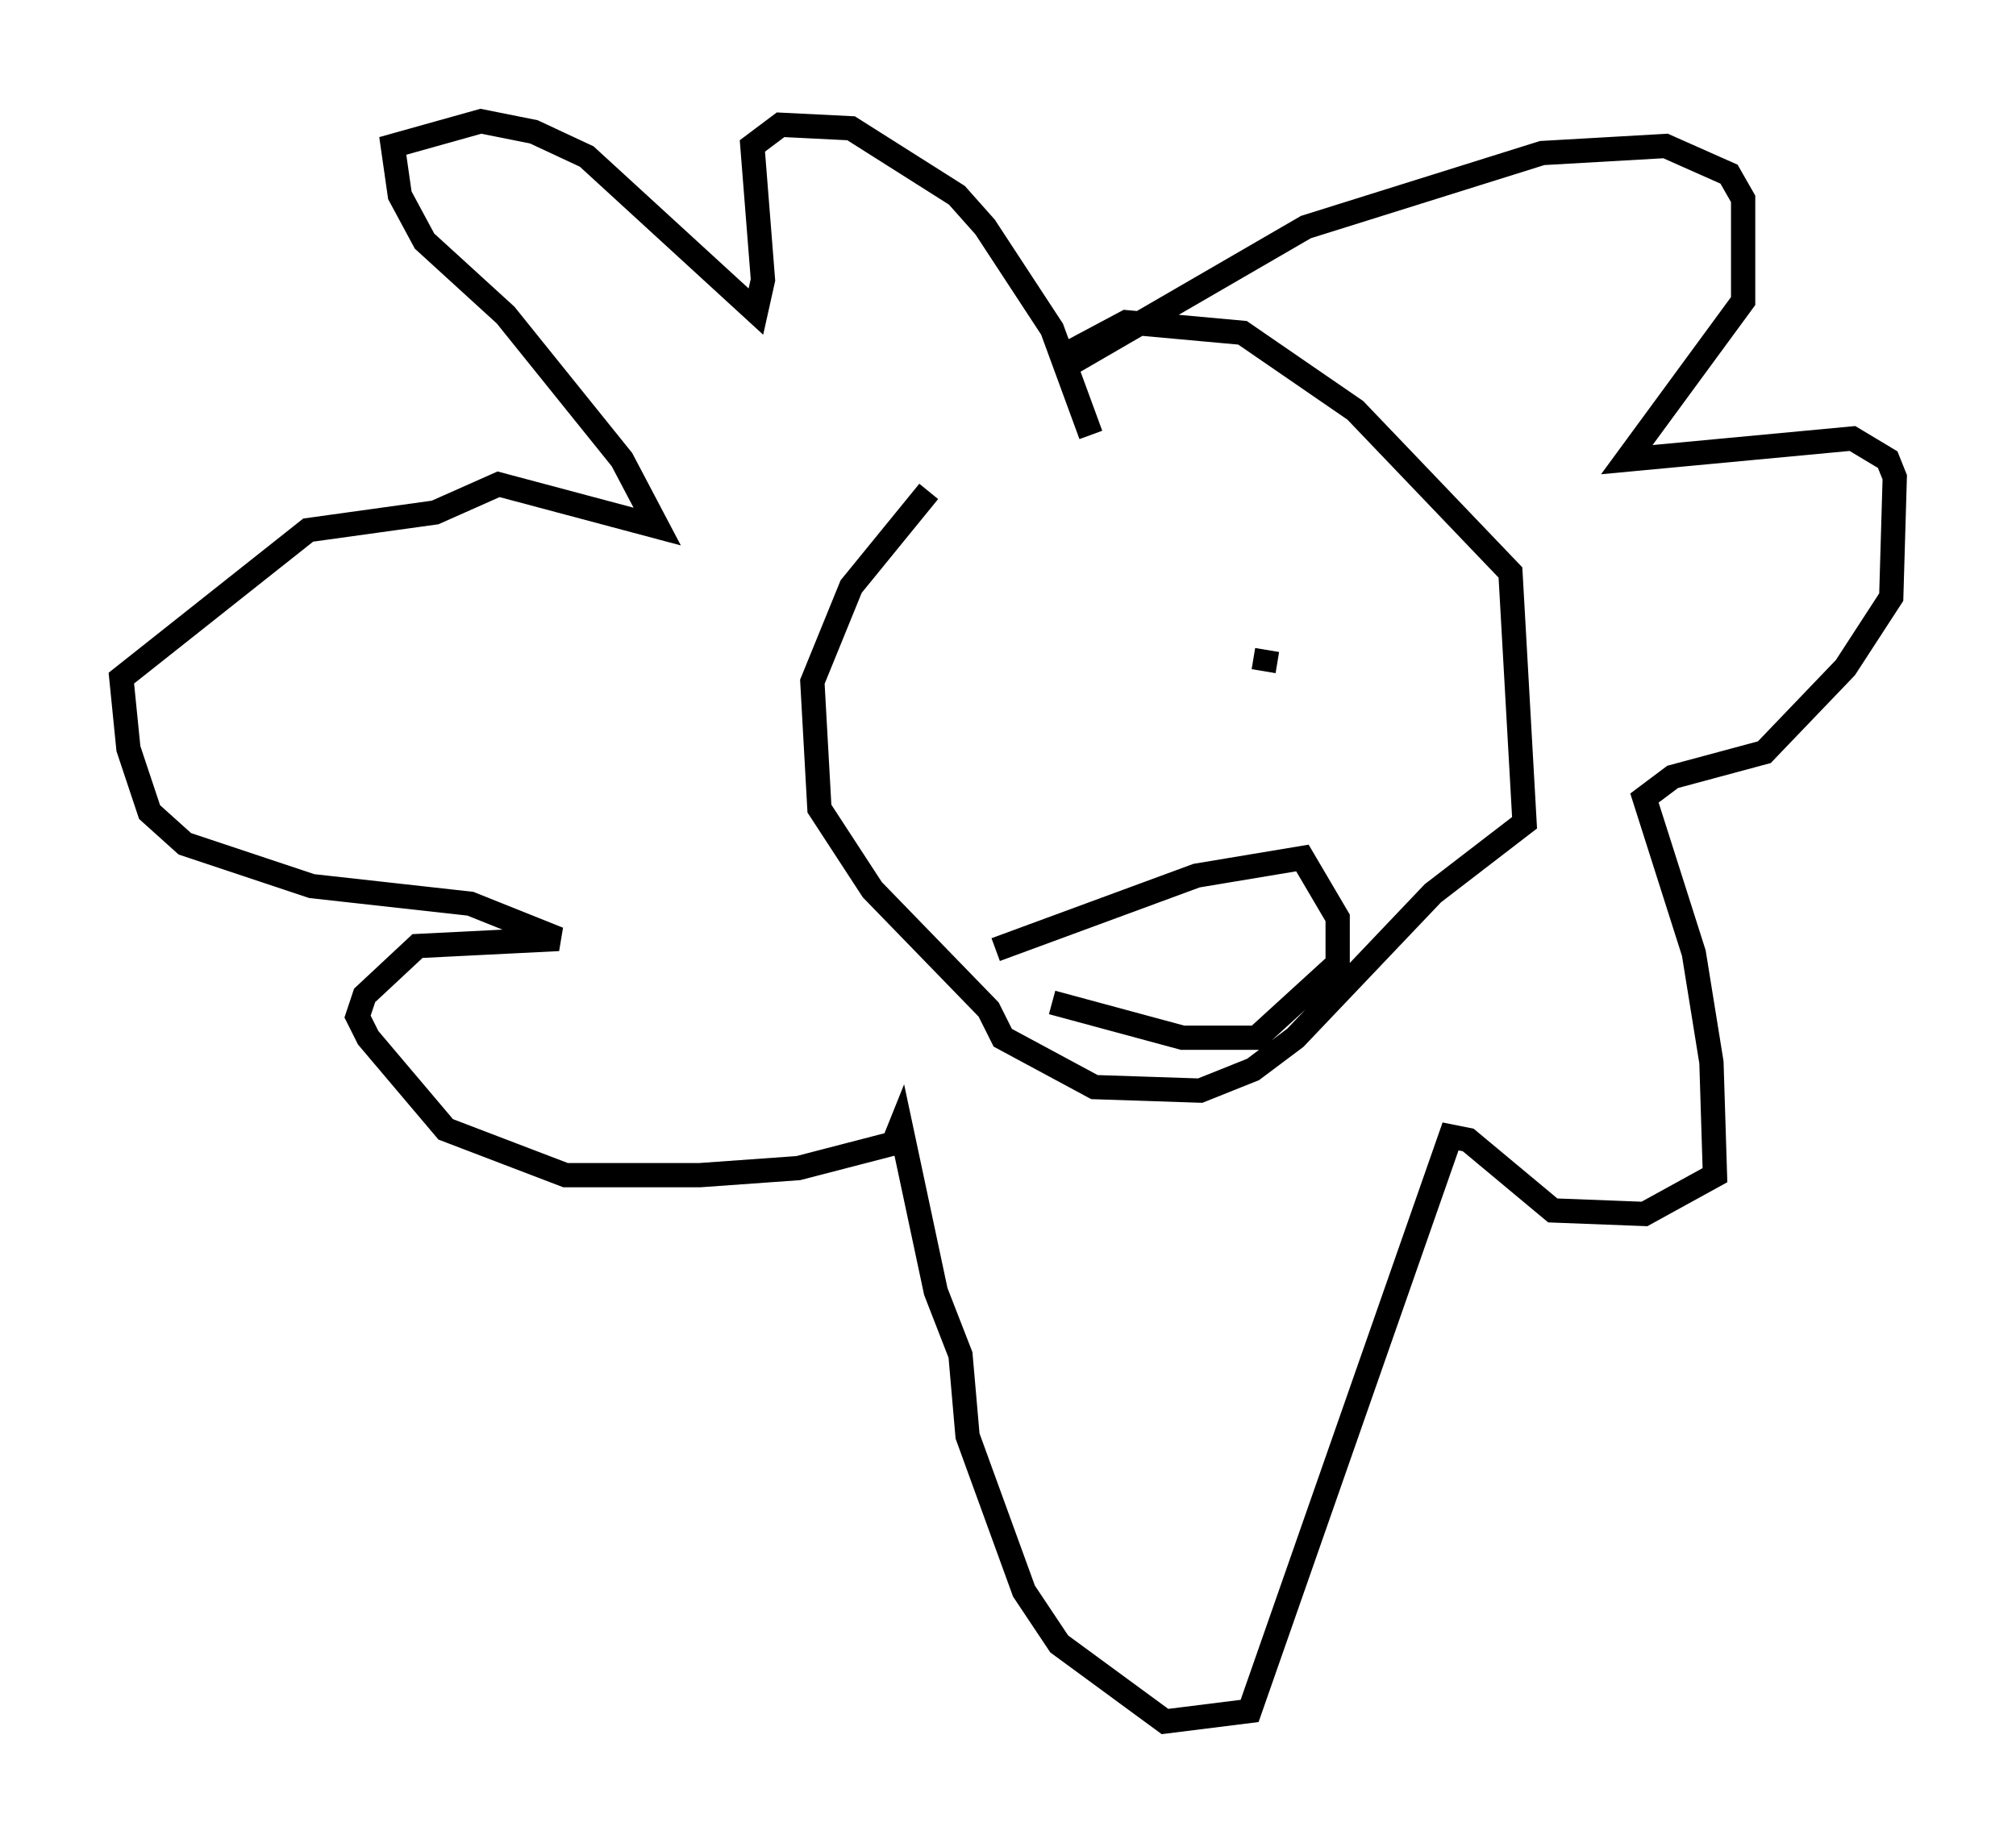 <?xml version="1.0" encoding="utf-8" ?>
<svg baseProfile="full" height="75.944" version="1.1" width="83.061" xmlns="http://www.w3.org/2000/svg" xmlns:ev="http://www.w3.org/2001/xml-events" xmlns:xlink="http://www.w3.org/1999/xlink"><defs /><rect fill="white" height="75.944" width="83.061" x="0" y="0" /><path d="M40.441, 28.385 m0.0, 0.0 m10.313, 0.581 l0.0, 0.0 m1.453, -2.179 l-0.145, 0.872 m-5.374, 6.827 l0.0, 0.0 m-5.665, 4.648 l8.279, -3.05 4.358, -0.726 l1.453, 2.469 0.0, 1.888 l-3.341, 3.05 -3.05, 0.0 l-5.374, -1.453 m-5.084, -21.061 l-3.196, 3.922 -1.598, 3.922 l0.291, 5.229 2.179, 3.341 l4.793, 4.939 0.581, 1.162 l3.777, 2.034 4.358, 0.145 l2.179, -0.872 1.743, -1.307 l5.665, -5.955 3.777, -2.905 l-0.581, -10.313 -6.391, -6.682 l-4.648, -3.196 -4.793, -0.436 l-2.179, 1.162 -0.436, 0.726 l10.022, -5.81 9.732, -3.05 l5.084, -0.291 2.615, 1.162 l0.581, 1.017 0.0, 4.212 l-4.793, 6.536 9.296, -0.872 l1.453, 0.872 0.291, 0.726 l-0.145, 4.939 -1.888, 2.905 l-3.341, 3.486 -3.777, 1.017 l-1.162, 0.872 2.034, 6.391 l0.726, 4.503 0.145, 4.648 l-2.905, 1.598 -3.777, -0.145 l-3.486, -2.905 -0.726, -0.145 l-8.279, 23.676 -3.486, 0.436 l-4.358, -3.196 -1.453, -2.179 l-2.324, -6.391 -0.291, -3.341 l-1.017, -2.615 -1.453, -6.827 l-0.291, 0.726 -3.922, 1.017 l-4.067, 0.291 -5.52, 0.0 l-4.939, -1.888 -3.196, -3.777 l-0.436, -0.872 0.291, -0.872 l2.179, -2.034 5.81, -0.291 l-3.631, -1.453 -6.536, -0.726 l-5.229, -1.743 -1.453, -1.307 l-0.872, -2.615 -0.291, -2.905 l7.698, -6.101 5.229, -0.726 l2.615, -1.162 6.536, 1.743 l-1.453, -2.76 -4.793, -5.955 l-3.341, -3.05 -1.017, -1.888 l-0.291, -2.034 3.631, -1.017 l2.179, 0.436 2.179, 1.017 l6.972, 6.391 0.291, -1.307 l-0.436, -5.52 1.162, -0.872 l2.905, 0.145 4.358, 2.76 l1.162, 1.307 2.76, 4.212 l1.598, 4.358 " fill="none" stroke="black" stroke-width="1" /></svg>